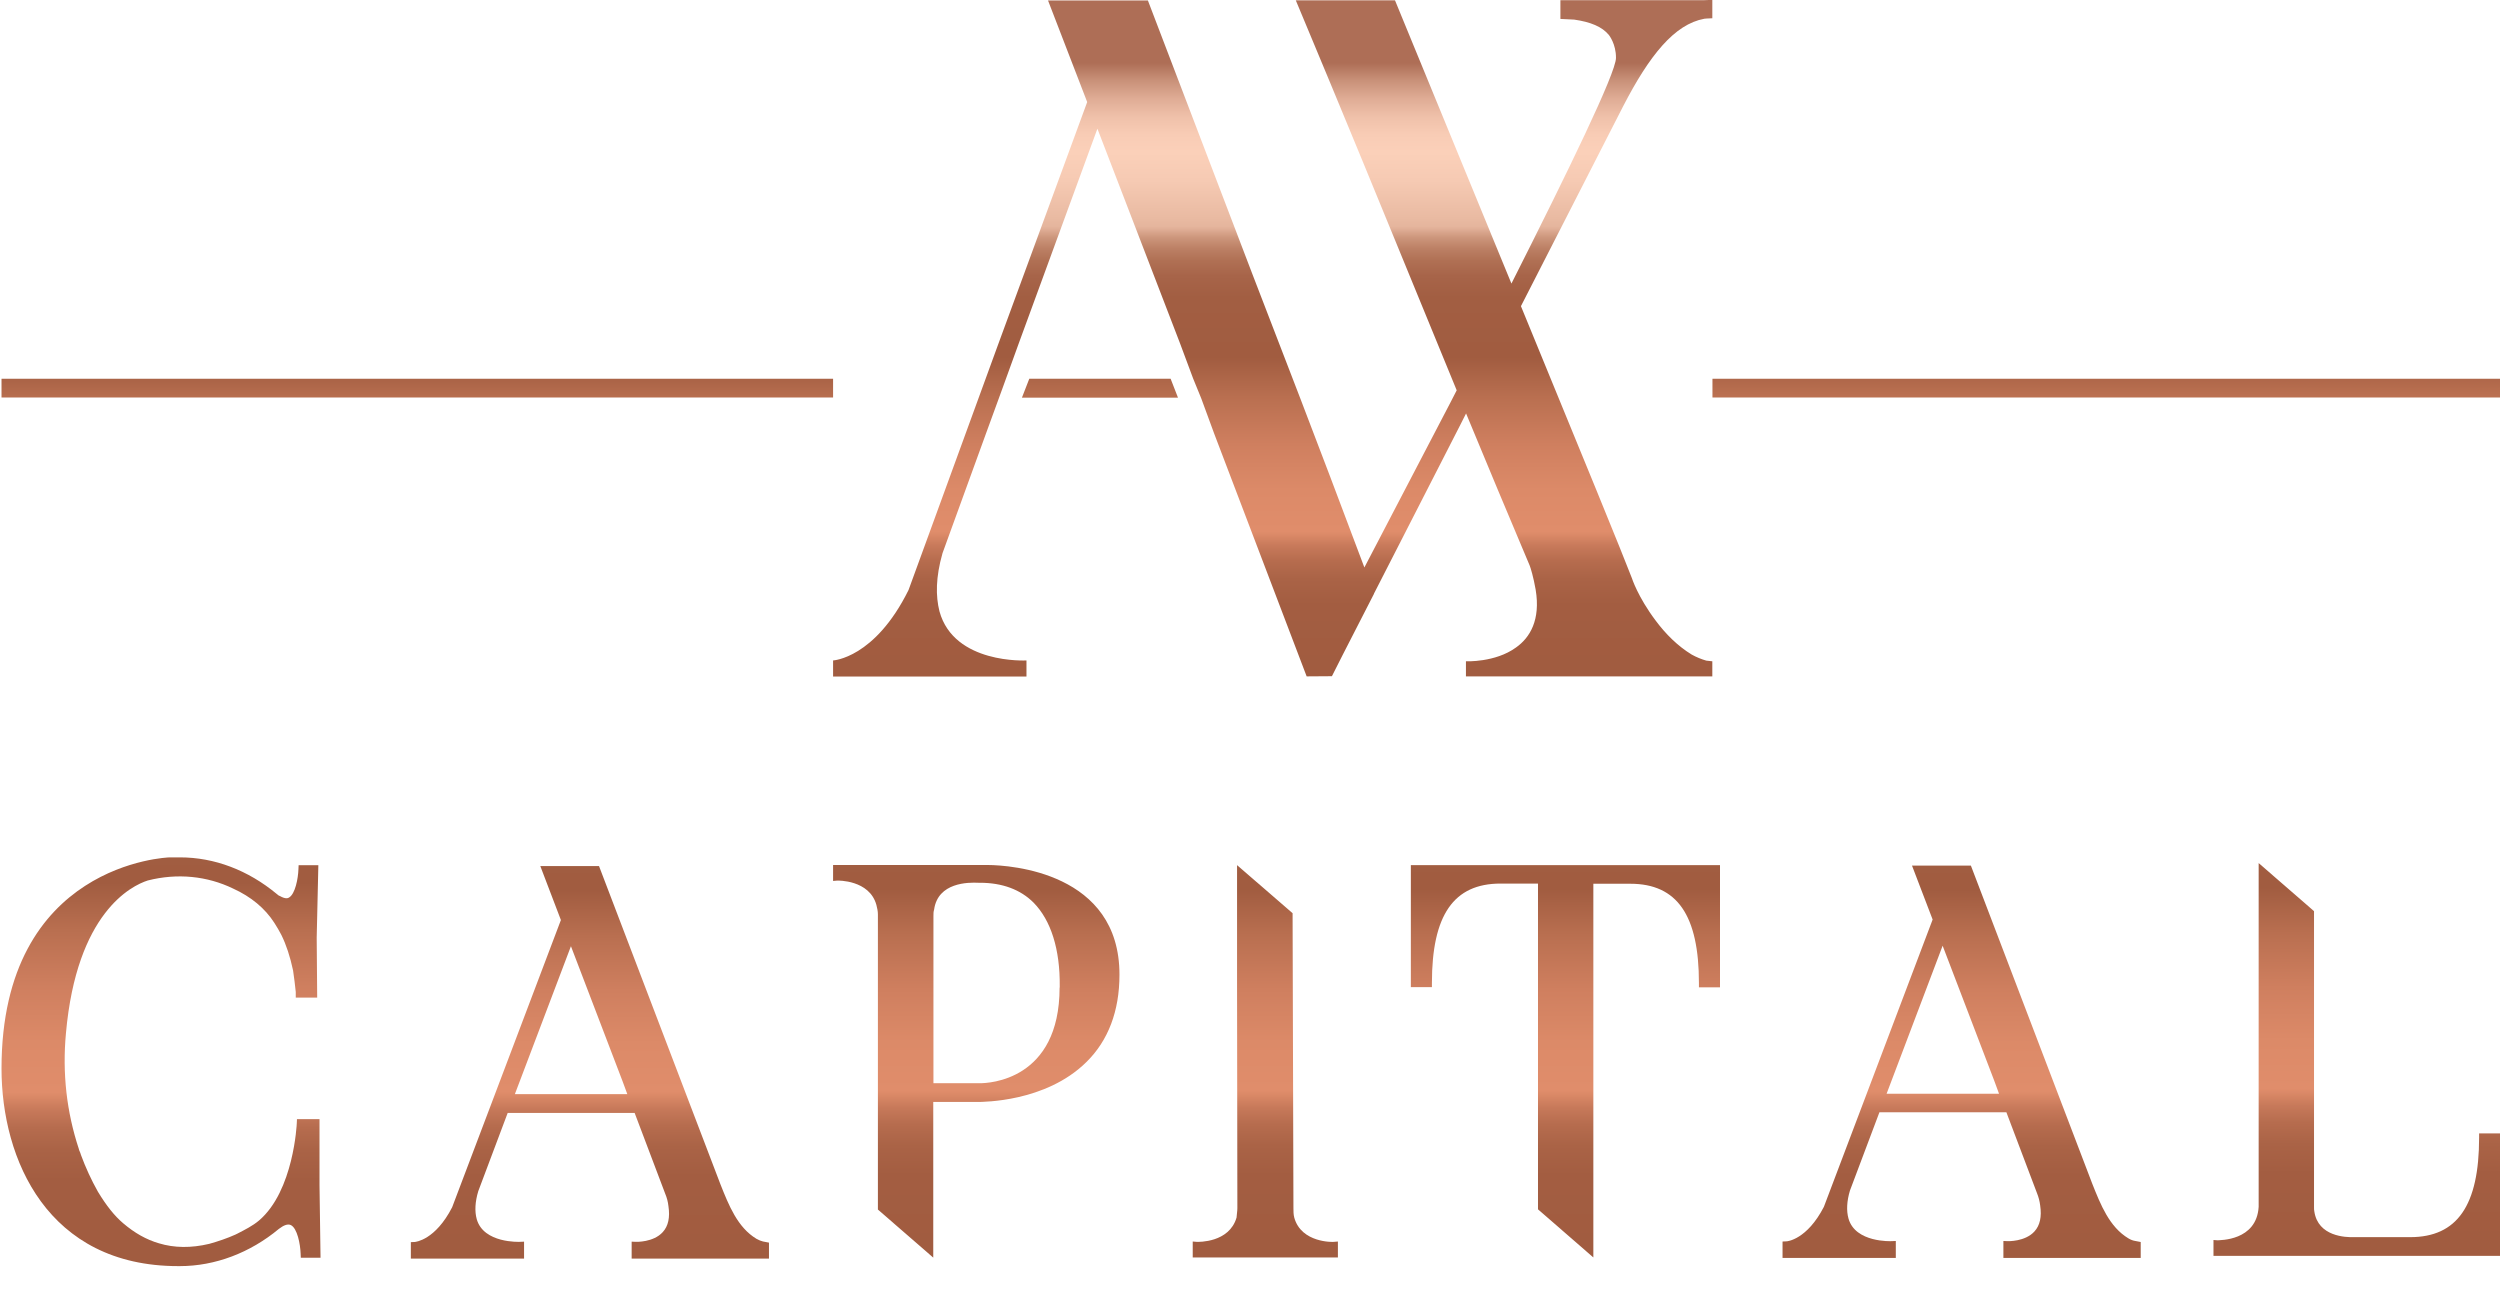 <svg width="56" height="29" viewBox="0 0 56 29" fill="none" xmlns="http://www.w3.org/2000/svg">
<g clip-path="url(#clip0_114_32)">
<path d="M16.944 27.749C16.521 27.494 16.326 27.002 16.135 26.521L13.441 19.46L13.418 19.4H12.103L12.564 20.609L10.128 27.043C9.75 27.779 9.311 27.817 9.293 27.82L9.203 27.824V28.192H11.739V27.813L11.642 27.817C11.638 27.817 10.833 27.854 10.679 27.31C10.63 27.133 10.642 26.919 10.713 26.683L11.372 24.93H14.216L14.898 26.732C14.94 26.833 14.962 26.919 14.973 27.017C15.011 27.268 14.97 27.464 14.846 27.599C14.636 27.832 14.246 27.817 14.246 27.817L14.149 27.813V28.192H17.225V27.835L17.09 27.809C17.045 27.798 16.997 27.779 16.944 27.749ZM11.533 24.509L12.789 21.195L13.947 24.224L14.052 24.509H11.533Z" fill="url(#paint0_linear_114_32)"/>
<path d="M47.674 27.738C47.251 27.483 47.056 26.991 46.865 26.511L44.171 19.45L44.148 19.39H42.829L43.291 20.598L40.855 27.033C40.476 27.768 40.034 27.806 40.019 27.806L39.929 27.81V28.177H42.466V27.798L42.369 27.802C42.365 27.802 41.559 27.84 41.406 27.295C41.357 27.119 41.368 26.905 41.439 26.668L42.099 24.915H44.943L45.625 26.717C45.666 26.819 45.688 26.905 45.7 27.003C45.737 27.254 45.696 27.449 45.572 27.584C45.362 27.817 44.973 27.802 44.973 27.802L44.876 27.798V28.177H47.952V27.821L47.817 27.795C47.772 27.787 47.723 27.768 47.674 27.738ZM42.26 24.499L43.515 21.184L44.673 24.213L44.778 24.499H42.26Z" fill="url(#paint1_linear_114_32)"/>
<path d="M22.131 19.376H18.661V19.733L18.758 19.725C18.766 19.725 19.474 19.706 19.631 20.269C19.65 20.341 19.665 20.416 19.665 20.48C19.665 22.683 19.665 24.89 19.665 27.094C20.077 27.454 20.493 27.811 20.905 28.171V24.684H21.943C21.988 24.677 23.416 24.699 24.334 23.791C24.825 23.31 25.076 22.646 25.076 21.835C25.08 19.537 22.629 19.38 22.131 19.376ZM23.735 22.12C23.735 24.207 22.138 24.264 21.955 24.264H20.909V20.521C20.909 20.461 20.909 20.423 20.924 20.375C21.01 19.763 21.692 19.763 21.917 19.774H21.951C22.449 19.774 22.858 19.924 23.154 20.221C23.54 20.615 23.746 21.26 23.738 22.09V22.12H23.735Z" fill="url(#paint2_linear_114_32)"/>
<path d="M28.991 27.273C28.973 27.206 28.973 27.127 28.973 27.063C28.965 24.86 28.961 22.656 28.954 20.456C28.538 20.096 28.126 19.739 27.71 19.379V22.029C27.71 23.707 27.717 25.385 27.717 27.063C27.717 27.131 27.702 27.209 27.699 27.273C27.534 27.84 26.844 27.818 26.811 27.818L26.717 27.81V28.167H29.969V27.81L29.872 27.818C29.872 27.821 29.149 27.848 28.991 27.273Z" fill="url(#paint3_linear_114_32)"/>
<path d="M31.603 22.112H32.075V22.018C32.075 20.498 32.562 19.792 33.612 19.792H34.451C34.451 22.224 34.451 24.657 34.451 27.089C34.867 27.45 35.279 27.806 35.691 28.167V19.796H36.519C37.569 19.796 38.056 20.501 38.056 22.022V22.116H38.528V19.379H31.603V22.112Z" fill="url(#paint4_linear_114_32)"/>
<path d="M55.532 25.388V25.482C55.532 27.002 55.042 27.712 53.989 27.712H52.733C52.542 27.719 51.924 27.697 51.841 27.137C51.834 27.119 51.834 27.07 51.834 27.04C51.834 24.829 51.834 22.621 51.834 20.41C51.422 20.05 51.006 19.693 50.594 19.333V27.032C50.549 27.802 49.713 27.776 49.676 27.783L49.582 27.776V28.132H56.001V25.388H55.532Z" fill="url(#paint5_linear_114_32)"/>
<path d="M7.154 25.069H6.652L6.648 25.159C6.648 25.174 6.58 26.679 5.801 27.34C5.659 27.46 5.486 27.546 5.318 27.633L5.273 27.655C5.089 27.738 4.891 27.805 4.688 27.862C4.283 27.959 3.905 27.955 3.56 27.85C3.279 27.768 3.017 27.621 2.758 27.4C2.564 27.235 2.384 27.009 2.193 26.694C2.043 26.428 1.915 26.146 1.814 25.872C1.807 25.842 1.795 25.816 1.784 25.789C1.777 25.774 1.769 25.759 1.765 25.733C1.492 24.907 1.394 24.036 1.477 23.147C1.717 20.44 2.946 19.84 3.309 19.723C3.972 19.554 4.639 19.622 5.22 19.903C5.625 20.087 5.936 20.346 6.146 20.673C6.202 20.763 6.258 20.853 6.303 20.943C6.412 21.165 6.498 21.424 6.565 21.739C6.588 21.9 6.61 22.066 6.625 22.22V22.347H7.105L7.094 21.007L7.131 19.381H6.689L6.685 19.472C6.678 19.674 6.614 20.027 6.472 20.106C6.453 20.117 6.401 20.147 6.266 20.069C6.247 20.065 6.228 20.05 6.202 20.027C5.554 19.49 4.804 19.205 4.029 19.205H3.804C3.766 19.205 0.034 19.333 0.034 23.935C0.034 25.977 1.072 28.361 3.991 28.361H4.029C4.816 28.361 5.602 28.064 6.247 27.527C6.359 27.441 6.449 27.411 6.513 27.441C6.659 27.509 6.727 27.869 6.734 28.083L6.738 28.173H7.18L7.157 26.551V25.069H7.154Z" fill="url(#paint6_linear_114_32)"/>
<path d="M22.891 8.908C24.056 8.908 25.221 8.908 26.387 8.908C26.331 8.765 26.278 8.623 26.222 8.484H23.056C23.003 8.623 22.947 8.765 22.891 8.908Z" fill="url(#paint7_linear_114_32)"/>
<path d="M37.895 14.663C37.58 14.471 37.31 14.201 37.089 13.904C36.685 13.368 36.553 12.947 36.553 12.947C36.366 12.455 35.452 10.222 34.069 6.858C34.834 5.368 35.59 3.878 36.355 2.387C36.951 1.231 37.509 0.544 38.176 0.42C38.206 0.417 38.24 0.413 38.273 0.413C38.303 0.413 38.33 0.409 38.356 0.409C38.356 0.274 38.356 0.139 38.356 0C38.296 0 38.236 0 38.176 0.004H34.953V0.424C35.058 0.428 35.156 0.435 35.261 0.439C35.628 0.492 35.887 0.597 36.04 0.785C36.04 0.785 36.201 0.984 36.198 1.299C36.194 1.64 35.141 3.806 33.856 6.352C33.099 4.512 32.218 2.369 31.248 0.008H29.026C29.16 0.33 29.295 0.653 29.427 0.969C29.558 1.28 29.685 1.592 29.816 1.903C30.764 4.182 31.69 6.464 32.63 8.743C32.589 8.825 32.544 8.908 32.503 8.991C31.81 10.323 31.128 11.626 30.562 12.711C29.486 9.839 28.677 7.756 28.044 6.115C27.486 4.651 26.691 2.575 25.713 0.011H23.476C23.768 0.77 24.061 1.528 24.353 2.286L22.367 7.692L20.351 13.217C19.594 14.749 18.661 14.794 18.661 14.794V15.154H22.993V14.794C22.993 14.794 21.37 14.884 21.044 13.694C20.958 13.353 20.958 12.932 21.112 12.392L22.086 9.711C22.333 9.039 22.577 8.364 22.82 7.692L24.582 2.883C25.2 4.486 25.814 6.085 26.433 7.692L26.725 8.476C26.785 8.626 26.849 8.777 26.909 8.927L27.197 9.711C27.89 11.528 28.58 13.338 29.269 15.151L29.835 15.147C29.996 14.828 30.157 14.509 30.322 14.19C30.472 13.897 30.626 13.6 30.776 13.304C30.776 13.3 30.779 13.3 30.779 13.293C31.427 12.031 32.068 10.77 32.717 9.505C32.758 9.422 32.799 9.343 32.84 9.261C33.309 10.398 33.785 11.532 34.264 12.666C34.286 12.718 34.35 12.928 34.399 13.21C34.511 13.886 34.272 14.284 33.957 14.505C33.492 14.843 32.837 14.813 32.837 14.813V15.151H38.356V14.813L38.221 14.798C38.116 14.768 38.004 14.723 37.895 14.663Z" fill="url(#paint8_linear_114_32)"/>
<path d="M18.661 8.484H0.034V8.904H18.661V8.484Z" fill="url(#paint9_linear_114_32)"/>
<path d="M56.001 8.484H38.359V8.904H56.001V8.484Z" fill="url(#paint10_linear_114_32)"/>
</g>
<defs>
<linearGradient id="paint0_linear_114_32" x1="13.214" y1="10.776" x2="13.214" y2="28.176" gradientUnits="userSpaceOnUse">
<stop offset="0.089" stop-color="#AE6E56"/>
<stop offset="0.115" stop-color="#C99179"/>
<stop offset="0.142" stop-color="#DFAC95"/>
<stop offset="0.168" stop-color="#EFC0A9"/>
<stop offset="0.195" stop-color="#F8CCB5"/>
<stop offset="0.222" stop-color="#FBD0B9"/>
<stop offset="0.264" stop-color="#F6CAB3"/>
<stop offset="0.32" stop-color="#E9BAA2"/>
<stop offset="0.332" stop-color="#E5B59D"/>
<stop offset="0.336" stop-color="#E0AE96"/>
<stop offset="0.349" stop-color="#CC957B"/>
<stop offset="0.365" stop-color="#BC8065"/>
<stop offset="0.383" stop-color="#B07054"/>
<stop offset="0.406" stop-color="#A76449"/>
<stop offset="0.438" stop-color="#A25E42"/>
<stop offset="0.527" stop-color="#A15C40"/>
<stop offset="0.586" stop-color="#B96F50"/>
<stop offset="0.656" stop-color="#CF7F5F"/>
<stop offset="0.724" stop-color="#DC8A68"/>
<stop offset="0.786" stop-color="#E08D6B"/>
<stop offset="0.789" stop-color="#DD8B69"/>
<stop offset="0.808" stop-color="#C7795A"/>
<stop offset="0.83" stop-color="#B66C4E"/>
<stop offset="0.857" stop-color="#AA6346"/>
<stop offset="0.895" stop-color="#A35D41"/>
<stop offset="0.994" stop-color="#A15C40"/>
</linearGradient>
<linearGradient id="paint1_linear_114_32" x1="43.942" y1="10.764" x2="43.942" y2="28.163" gradientUnits="userSpaceOnUse">
<stop offset="0.089" stop-color="#AE6E56"/>
<stop offset="0.115" stop-color="#C99179"/>
<stop offset="0.142" stop-color="#DFAC95"/>
<stop offset="0.168" stop-color="#EFC0A9"/>
<stop offset="0.195" stop-color="#F8CCB5"/>
<stop offset="0.222" stop-color="#FBD0B9"/>
<stop offset="0.264" stop-color="#F6CAB3"/>
<stop offset="0.32" stop-color="#E9BAA2"/>
<stop offset="0.332" stop-color="#E5B59D"/>
<stop offset="0.336" stop-color="#E0AE96"/>
<stop offset="0.349" stop-color="#CC957B"/>
<stop offset="0.365" stop-color="#BC8065"/>
<stop offset="0.383" stop-color="#B07054"/>
<stop offset="0.406" stop-color="#A76449"/>
<stop offset="0.438" stop-color="#A25E42"/>
<stop offset="0.527" stop-color="#A15C40"/>
<stop offset="0.586" stop-color="#B96F50"/>
<stop offset="0.656" stop-color="#CF7F5F"/>
<stop offset="0.724" stop-color="#DC8A68"/>
<stop offset="0.786" stop-color="#E08D6B"/>
<stop offset="0.789" stop-color="#DD8B69"/>
<stop offset="0.808" stop-color="#C7795A"/>
<stop offset="0.83" stop-color="#B66C4E"/>
<stop offset="0.857" stop-color="#AA6346"/>
<stop offset="0.895" stop-color="#A35D41"/>
<stop offset="0.994" stop-color="#A15C40"/>
</linearGradient>
<linearGradient id="paint2_linear_114_32" x1="21.872" y1="10.741" x2="21.872" y2="28.155" gradientUnits="userSpaceOnUse">
<stop offset="0.089" stop-color="#AE6E56"/>
<stop offset="0.115" stop-color="#C99179"/>
<stop offset="0.142" stop-color="#DFAC95"/>
<stop offset="0.168" stop-color="#EFC0A9"/>
<stop offset="0.195" stop-color="#F8CCB5"/>
<stop offset="0.222" stop-color="#FBD0B9"/>
<stop offset="0.264" stop-color="#F6CAB3"/>
<stop offset="0.32" stop-color="#E9BAA2"/>
<stop offset="0.332" stop-color="#E5B59D"/>
<stop offset="0.336" stop-color="#E0AE96"/>
<stop offset="0.349" stop-color="#CC957B"/>
<stop offset="0.365" stop-color="#BC8065"/>
<stop offset="0.383" stop-color="#B07054"/>
<stop offset="0.406" stop-color="#A76449"/>
<stop offset="0.438" stop-color="#A25E42"/>
<stop offset="0.527" stop-color="#A15C40"/>
<stop offset="0.586" stop-color="#B96F50"/>
<stop offset="0.656" stop-color="#CF7F5F"/>
<stop offset="0.724" stop-color="#DC8A68"/>
<stop offset="0.786" stop-color="#E08D6B"/>
<stop offset="0.789" stop-color="#DD8B69"/>
<stop offset="0.808" stop-color="#C7795A"/>
<stop offset="0.83" stop-color="#B66C4E"/>
<stop offset="0.857" stop-color="#AA6346"/>
<stop offset="0.895" stop-color="#A35D41"/>
<stop offset="0.994" stop-color="#A15C40"/>
</linearGradient>
<linearGradient id="paint3_linear_114_32" x1="28.343" y1="10.749" x2="28.343" y2="28.151" gradientUnits="userSpaceOnUse">
<stop offset="0.089" stop-color="#AE6E56"/>
<stop offset="0.115" stop-color="#C99179"/>
<stop offset="0.142" stop-color="#DFAC95"/>
<stop offset="0.168" stop-color="#EFC0A9"/>
<stop offset="0.195" stop-color="#F8CCB5"/>
<stop offset="0.222" stop-color="#FBD0B9"/>
<stop offset="0.264" stop-color="#F6CAB3"/>
<stop offset="0.32" stop-color="#E9BAA2"/>
<stop offset="0.332" stop-color="#E5B59D"/>
<stop offset="0.336" stop-color="#E0AE96"/>
<stop offset="0.349" stop-color="#CC957B"/>
<stop offset="0.365" stop-color="#BC8065"/>
<stop offset="0.383" stop-color="#B07054"/>
<stop offset="0.406" stop-color="#A76449"/>
<stop offset="0.438" stop-color="#A25E42"/>
<stop offset="0.527" stop-color="#A15C40"/>
<stop offset="0.586" stop-color="#B96F50"/>
<stop offset="0.656" stop-color="#CF7F5F"/>
<stop offset="0.724" stop-color="#DC8A68"/>
<stop offset="0.786" stop-color="#E08D6B"/>
<stop offset="0.789" stop-color="#DD8B69"/>
<stop offset="0.808" stop-color="#C7795A"/>
<stop offset="0.83" stop-color="#B66C4E"/>
<stop offset="0.857" stop-color="#AA6346"/>
<stop offset="0.895" stop-color="#A35D41"/>
<stop offset="0.994" stop-color="#A15C40"/>
</linearGradient>
<linearGradient id="paint4_linear_114_32" x1="35.068" y1="10.74" x2="35.068" y2="28.154" gradientUnits="userSpaceOnUse">
<stop offset="0.089" stop-color="#AE6E56"/>
<stop offset="0.115" stop-color="#C99179"/>
<stop offset="0.142" stop-color="#DFAC95"/>
<stop offset="0.168" stop-color="#EFC0A9"/>
<stop offset="0.195" stop-color="#F8CCB5"/>
<stop offset="0.222" stop-color="#FBD0B9"/>
<stop offset="0.264" stop-color="#F6CAB3"/>
<stop offset="0.32" stop-color="#E9BAA2"/>
<stop offset="0.332" stop-color="#E5B59D"/>
<stop offset="0.336" stop-color="#E0AE96"/>
<stop offset="0.349" stop-color="#CC957B"/>
<stop offset="0.365" stop-color="#BC8065"/>
<stop offset="0.383" stop-color="#B07054"/>
<stop offset="0.406" stop-color="#A76449"/>
<stop offset="0.438" stop-color="#A25E42"/>
<stop offset="0.527" stop-color="#A15C40"/>
<stop offset="0.586" stop-color="#B96F50"/>
<stop offset="0.656" stop-color="#CF7F5F"/>
<stop offset="0.724" stop-color="#DC8A68"/>
<stop offset="0.786" stop-color="#E08D6B"/>
<stop offset="0.789" stop-color="#DD8B69"/>
<stop offset="0.808" stop-color="#C7795A"/>
<stop offset="0.83" stop-color="#B66C4E"/>
<stop offset="0.857" stop-color="#AA6346"/>
<stop offset="0.895" stop-color="#A35D41"/>
<stop offset="0.994" stop-color="#A15C40"/>
</linearGradient>
<linearGradient id="paint5_linear_114_32" x1="52.791" y1="10.699" x2="52.791" y2="28.114" gradientUnits="userSpaceOnUse">
<stop offset="0.089" stop-color="#AE6E56"/>
<stop offset="0.115" stop-color="#C99179"/>
<stop offset="0.142" stop-color="#DFAC95"/>
<stop offset="0.168" stop-color="#EFC0A9"/>
<stop offset="0.195" stop-color="#F8CCB5"/>
<stop offset="0.222" stop-color="#FBD0B9"/>
<stop offset="0.264" stop-color="#F6CAB3"/>
<stop offset="0.32" stop-color="#E9BAA2"/>
<stop offset="0.332" stop-color="#E5B59D"/>
<stop offset="0.336" stop-color="#E0AE96"/>
<stop offset="0.349" stop-color="#CC957B"/>
<stop offset="0.365" stop-color="#BC8065"/>
<stop offset="0.383" stop-color="#B07054"/>
<stop offset="0.406" stop-color="#A76449"/>
<stop offset="0.438" stop-color="#A25E42"/>
<stop offset="0.527" stop-color="#A15C40"/>
<stop offset="0.586" stop-color="#B96F50"/>
<stop offset="0.656" stop-color="#CF7F5F"/>
<stop offset="0.724" stop-color="#DC8A68"/>
<stop offset="0.786" stop-color="#E08D6B"/>
<stop offset="0.789" stop-color="#DD8B69"/>
<stop offset="0.808" stop-color="#C7795A"/>
<stop offset="0.83" stop-color="#B66C4E"/>
<stop offset="0.857" stop-color="#AA6346"/>
<stop offset="0.895" stop-color="#A35D41"/>
<stop offset="0.994" stop-color="#A15C40"/>
</linearGradient>
<linearGradient id="paint6_linear_114_32" x1="3.606" y1="10.222" x2="3.606" y2="28.344" gradientUnits="userSpaceOnUse">
<stop offset="0.089" stop-color="#AE6E56"/>
<stop offset="0.115" stop-color="#C99179"/>
<stop offset="0.142" stop-color="#DFAC95"/>
<stop offset="0.168" stop-color="#EFC0A9"/>
<stop offset="0.195" stop-color="#F8CCB5"/>
<stop offset="0.222" stop-color="#FBD0B9"/>
<stop offset="0.264" stop-color="#F6CAB3"/>
<stop offset="0.32" stop-color="#E9BAA2"/>
<stop offset="0.332" stop-color="#E5B59D"/>
<stop offset="0.336" stop-color="#E0AE96"/>
<stop offset="0.349" stop-color="#CC957B"/>
<stop offset="0.365" stop-color="#BC8065"/>
<stop offset="0.383" stop-color="#B07054"/>
<stop offset="0.406" stop-color="#A76449"/>
<stop offset="0.438" stop-color="#A25E42"/>
<stop offset="0.527" stop-color="#A15C40"/>
<stop offset="0.586" stop-color="#B96F50"/>
<stop offset="0.656" stop-color="#CF7F5F"/>
<stop offset="0.724" stop-color="#DC8A68"/>
<stop offset="0.786" stop-color="#E08D6B"/>
<stop offset="0.789" stop-color="#DD8B69"/>
<stop offset="0.808" stop-color="#C7795A"/>
<stop offset="0.83" stop-color="#B66C4E"/>
<stop offset="0.857" stop-color="#AA6346"/>
<stop offset="0.895" stop-color="#A35D41"/>
<stop offset="0.994" stop-color="#A15C40"/>
</linearGradient>
<linearGradient id="paint7_linear_114_32" x1="24.64" y1="0.393" x2="24.64" y2="14.95" gradientUnits="userSpaceOnUse">
<stop offset="0.089" stop-color="#AE6E56"/>
<stop offset="0.115" stop-color="#C99179"/>
<stop offset="0.142" stop-color="#DFAC95"/>
<stop offset="0.168" stop-color="#EFC0A9"/>
<stop offset="0.195" stop-color="#F8CCB5"/>
<stop offset="0.222" stop-color="#FBD0B9"/>
<stop offset="0.264" stop-color="#F6CAB3"/>
<stop offset="0.32" stop-color="#E9BAA2"/>
<stop offset="0.332" stop-color="#E5B59D"/>
<stop offset="0.336" stop-color="#E0AE96"/>
<stop offset="0.349" stop-color="#CC957B"/>
<stop offset="0.365" stop-color="#BC8065"/>
<stop offset="0.383" stop-color="#B07054"/>
<stop offset="0.406" stop-color="#A76449"/>
<stop offset="0.438" stop-color="#A25E42"/>
<stop offset="0.527" stop-color="#A15C40"/>
<stop offset="0.586" stop-color="#B96F50"/>
<stop offset="0.656" stop-color="#CF7F5F"/>
<stop offset="0.724" stop-color="#DC8A68"/>
<stop offset="0.786" stop-color="#E08D6B"/>
<stop offset="0.789" stop-color="#DD8B69"/>
<stop offset="0.808" stop-color="#C7795A"/>
<stop offset="0.83" stop-color="#B66C4E"/>
<stop offset="0.857" stop-color="#AA6346"/>
<stop offset="0.895" stop-color="#A35D41"/>
<stop offset="0.994" stop-color="#A15C40"/>
</linearGradient>
<linearGradient id="paint8_linear_114_32" x1="28.511" y1="0.074" x2="28.511" y2="15.126" gradientUnits="userSpaceOnUse">
<stop offset="0.089" stop-color="#AE6E56"/>
<stop offset="0.115" stop-color="#C99179"/>
<stop offset="0.142" stop-color="#DFAC95"/>
<stop offset="0.168" stop-color="#EFC0A9"/>
<stop offset="0.195" stop-color="#F8CCB5"/>
<stop offset="0.222" stop-color="#FBD0B9"/>
<stop offset="0.264" stop-color="#F6CAB3"/>
<stop offset="0.32" stop-color="#E9BAA2"/>
<stop offset="0.332" stop-color="#E5B59D"/>
<stop offset="0.336" stop-color="#E0AE96"/>
<stop offset="0.349" stop-color="#CC957B"/>
<stop offset="0.365" stop-color="#BC8065"/>
<stop offset="0.383" stop-color="#B07054"/>
<stop offset="0.406" stop-color="#A76449"/>
<stop offset="0.438" stop-color="#A25E42"/>
<stop offset="0.527" stop-color="#A15C40"/>
<stop offset="0.586" stop-color="#B96F50"/>
<stop offset="0.656" stop-color="#CF7F5F"/>
<stop offset="0.724" stop-color="#DC8A68"/>
<stop offset="0.786" stop-color="#E08D6B"/>
<stop offset="0.789" stop-color="#DD8B69"/>
<stop offset="0.808" stop-color="#C7795A"/>
<stop offset="0.83" stop-color="#B66C4E"/>
<stop offset="0.857" stop-color="#AA6346"/>
<stop offset="0.895" stop-color="#A35D41"/>
<stop offset="0.994" stop-color="#A15C40"/>
</linearGradient>
<linearGradient id="paint9_linear_114_32" x1="9.349" y1="1.693" x2="9.349" y2="14.08" gradientUnits="userSpaceOnUse">
<stop offset="0.089" stop-color="#AE6E56"/>
<stop offset="0.115" stop-color="#C99179"/>
<stop offset="0.142" stop-color="#DFAC95"/>
<stop offset="0.168" stop-color="#EFC0A9"/>
<stop offset="0.195" stop-color="#F8CCB5"/>
<stop offset="0.222" stop-color="#FBD0B9"/>
<stop offset="0.264" stop-color="#F6CAB3"/>
<stop offset="0.32" stop-color="#E9BAA2"/>
<stop offset="0.332" stop-color="#E5B59D"/>
<stop offset="0.336" stop-color="#E0AE96"/>
<stop offset="0.349" stop-color="#CC957B"/>
<stop offset="0.365" stop-color="#BC8065"/>
<stop offset="0.383" stop-color="#B07054"/>
<stop offset="0.406" stop-color="#A76449"/>
<stop offset="0.438" stop-color="#A25E42"/>
<stop offset="0.527" stop-color="#A15C40"/>
<stop offset="0.586" stop-color="#B96F50"/>
<stop offset="0.656" stop-color="#CF7F5F"/>
<stop offset="0.724" stop-color="#DC8A68"/>
<stop offset="0.786" stop-color="#E08D6B"/>
<stop offset="0.789" stop-color="#DD8B69"/>
<stop offset="0.808" stop-color="#C7795A"/>
<stop offset="0.83" stop-color="#B66C4E"/>
<stop offset="0.857" stop-color="#AA6346"/>
<stop offset="0.895" stop-color="#A35D41"/>
<stop offset="0.994" stop-color="#A15C40"/>
</linearGradient>
<linearGradient id="paint10_linear_114_32" x1="47.179" y1="1.47" x2="47.179" y2="13.976" gradientUnits="userSpaceOnUse">
<stop offset="0.089" stop-color="#AE6E56"/>
<stop offset="0.115" stop-color="#C99179"/>
<stop offset="0.142" stop-color="#DFAC95"/>
<stop offset="0.168" stop-color="#EFC0A9"/>
<stop offset="0.195" stop-color="#F8CCB5"/>
<stop offset="0.222" stop-color="#FBD0B9"/>
<stop offset="0.264" stop-color="#F6CAB3"/>
<stop offset="0.32" stop-color="#E9BAA2"/>
<stop offset="0.332" stop-color="#E5B59D"/>
<stop offset="0.336" stop-color="#E0AE96"/>
<stop offset="0.349" stop-color="#CC957B"/>
<stop offset="0.365" stop-color="#BC8065"/>
<stop offset="0.383" stop-color="#B07054"/>
<stop offset="0.406" stop-color="#A76449"/>
<stop offset="0.438" stop-color="#A25E42"/>
<stop offset="0.527" stop-color="#A15C40"/>
<stop offset="0.586" stop-color="#B96F50"/>
<stop offset="0.656" stop-color="#CF7F5F"/>
<stop offset="0.724" stop-color="#DC8A68"/>
<stop offset="0.786" stop-color="#E08D6B"/>
<stop offset="0.789" stop-color="#DD8B69"/>
<stop offset="0.808" stop-color="#C7795A"/>
<stop offset="0.83" stop-color="#B66C4E"/>
<stop offset="0.857" stop-color="#AA6346"/>
<stop offset="0.895" stop-color="#A35D41"/>
<stop offset="0.994" stop-color="#A15C40"/>
</linearGradient>
<clipPath id="clip0_114_32">
<rect width="56" height="28.394" fill="white"/>
</clipPath>
</defs>
</svg>
